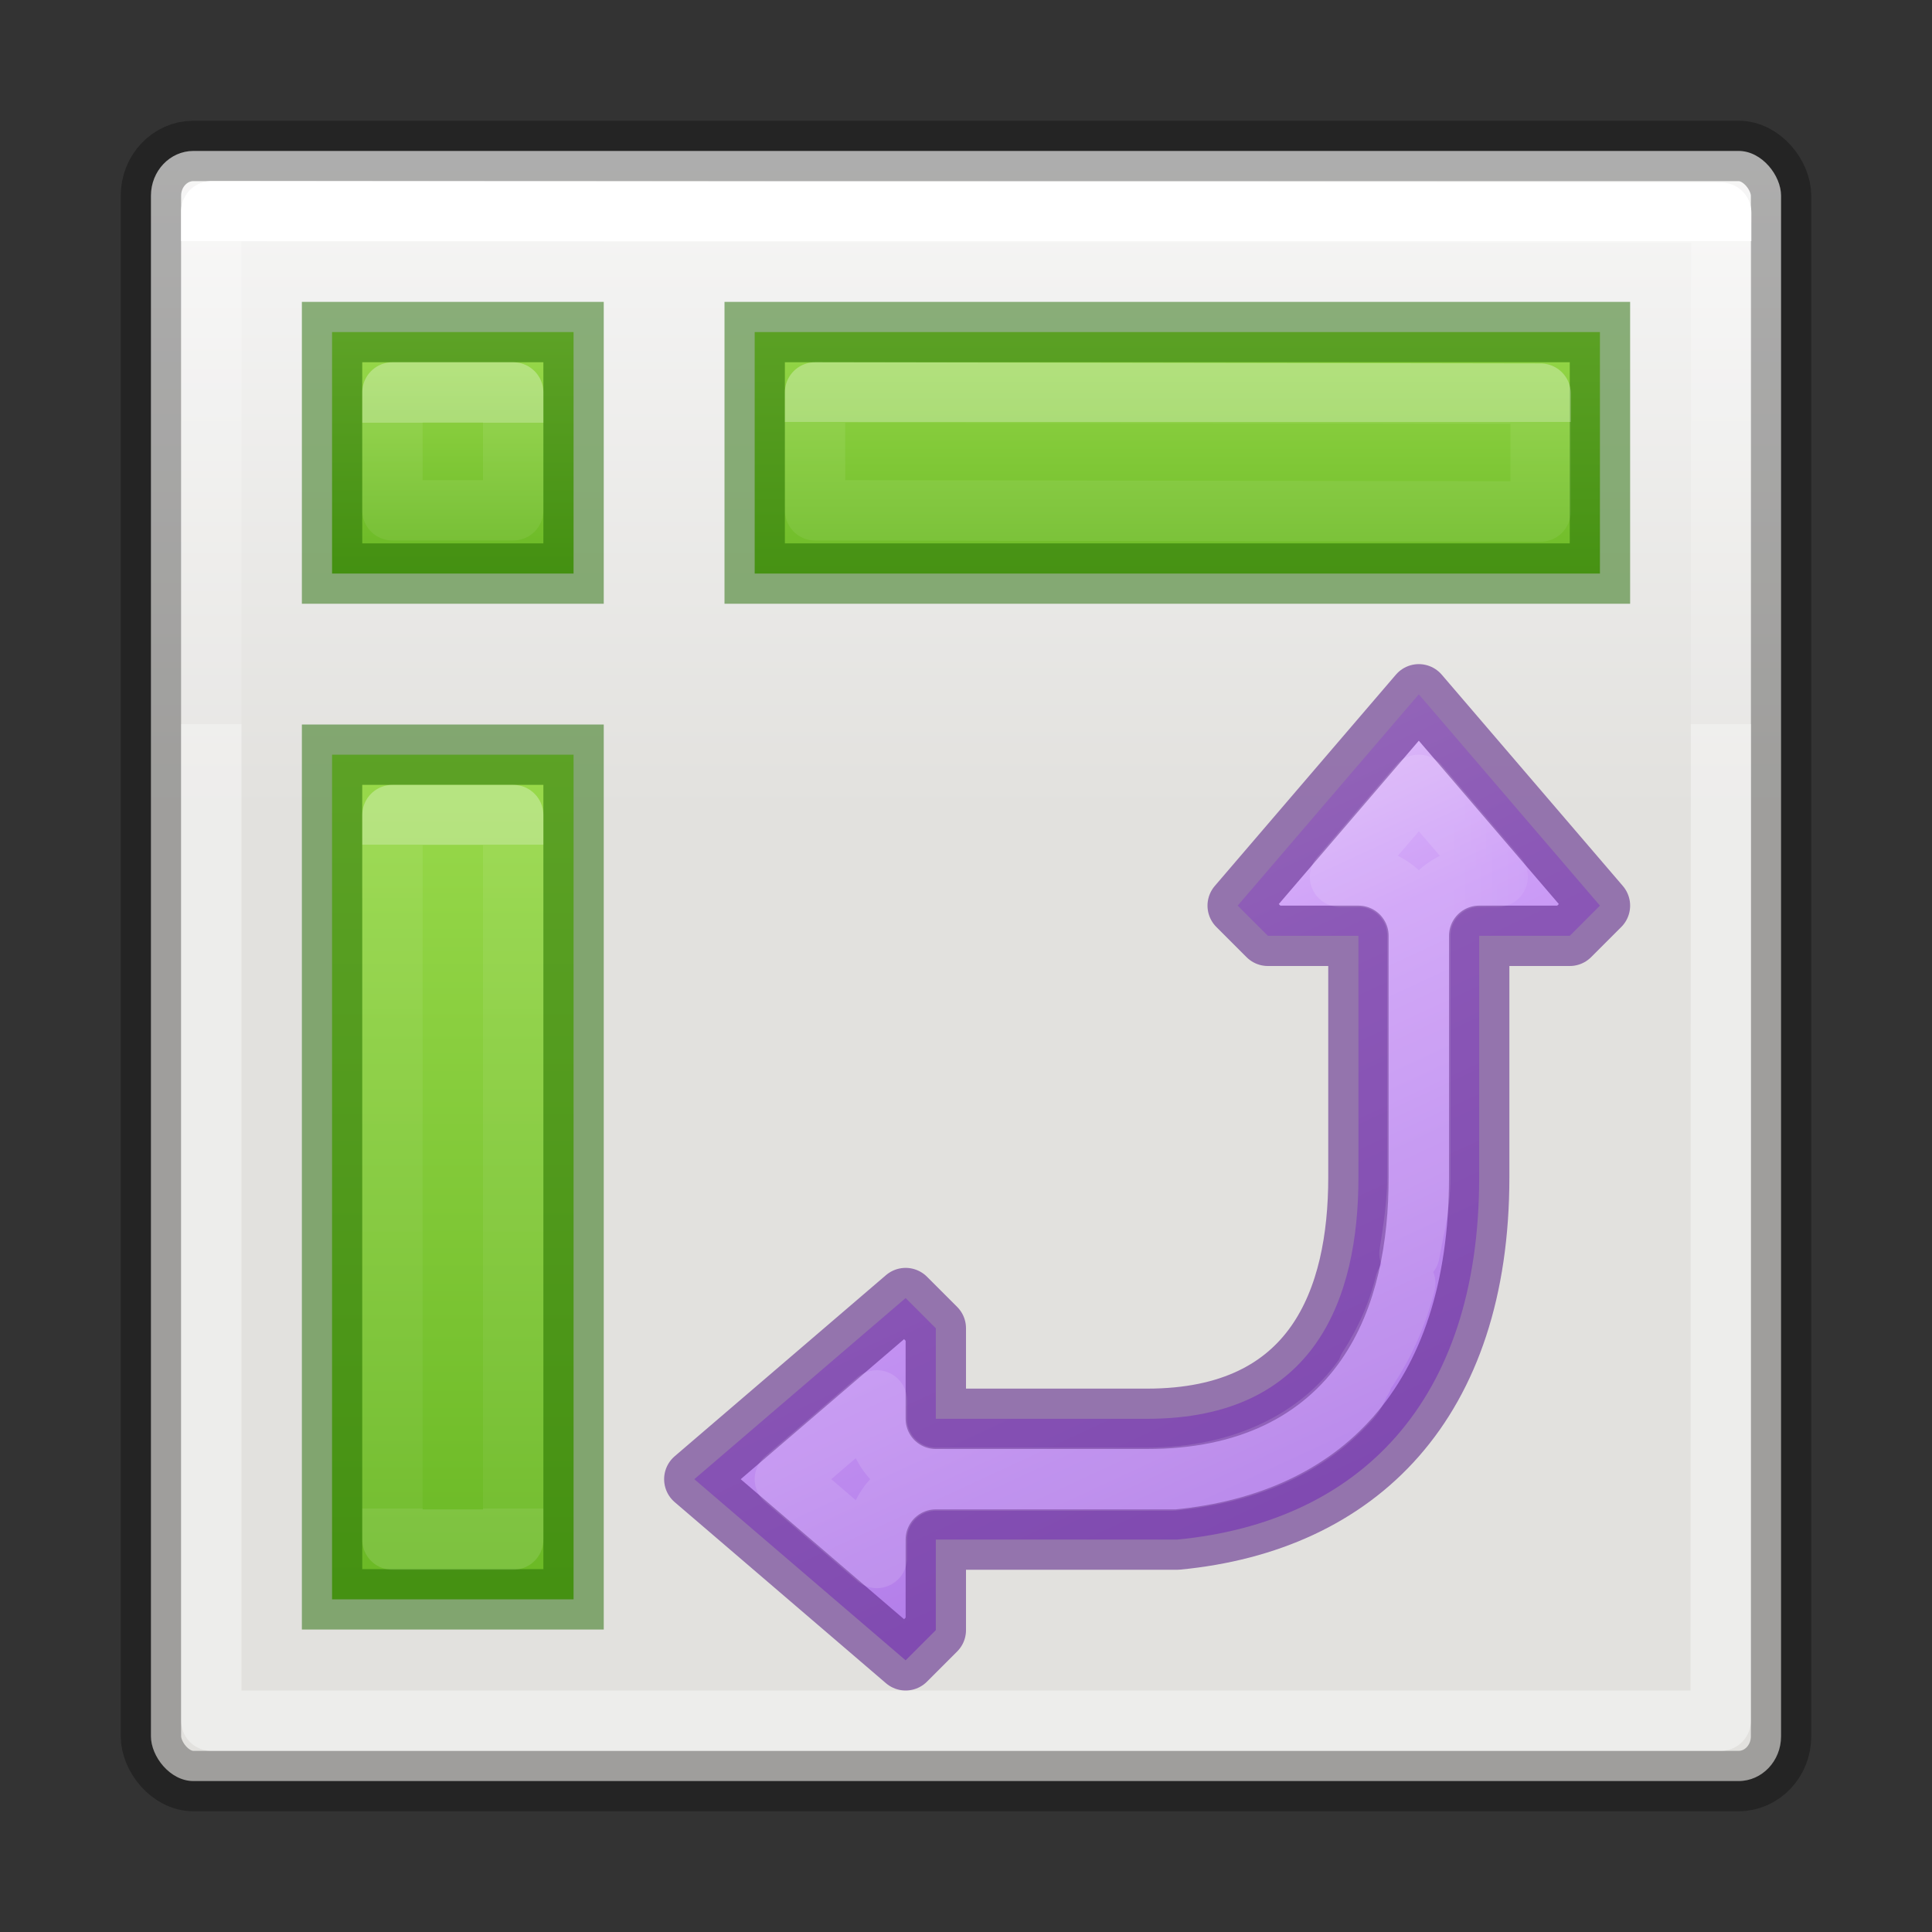 <svg height="32" viewBox="0 0 32 32" width="32" xmlns="http://www.w3.org/2000/svg" xmlns:xlink="http://www.w3.org/1999/xlink"><rect x="0" y="0" width="32" height="32" fill="#333333" stroke="none"/><linearGradient id="a" gradientUnits="userSpaceOnUse" x1="15" x2="15" xlink:href="#f" y1="5" y2="10"/><linearGradient id="b" gradientUnits="userSpaceOnUse" x1="7.5" x2="7.5" xlink:href="#f" y1="5.5" y2="9.5"/><linearGradient id="c" gradientUnits="userSpaceOnUse" x1="-12" x2="-27" xlink:href="#f" y1="8" y2="8"/><linearGradient id="d" gradientTransform="matrix(-.429 0 0 -.4 25.192 27.996)" gradientUnits="userSpaceOnUse" x1="33.094" x2="14.439" y1="47.549" y2="10.003"><stop offset="0" stop-color="#e4c6fa"/><stop offset=".262" stop-color="#cd9ef7"/><stop offset=".932" stop-color="#a56de2"/><stop offset="1" stop-color="#7239b3"/></linearGradient><linearGradient id="e" gradientTransform="matrix(0 .468 -.503 0 27.137 4.255)" gradientUnits="userSpaceOnUse" x1="17.5" x2="17.5" y1="10.5" y2="18"><stop offset="0" stop-color="#fff"/><stop offset=".512" stop-color="#fff" stop-opacity=".235"/><stop offset=".585" stop-color="#fff" stop-opacity=".157"/><stop offset="1" stop-color="#fff" stop-opacity=".392"/></linearGradient><linearGradient id="f" gradientUnits="userSpaceOnUse" x1="12.5" x2="12.5" y1="20.5" y2="24.5"><stop offset="0" stop-color="#9bdb4d"/><stop offset="1" stop-color="#68b723"/></linearGradient><linearGradient id="g" gradientTransform="matrix(.351 0 0 .243 1.568 2.162)" gradientUnits="userSpaceOnUse" x1="40.29" x2="40.29" xlink:href="#j" y1="7.556" y2="40.444"/><linearGradient id="h" gradientTransform="matrix(.351 0 0 .243 4.576 5.159)" gradientUnits="userSpaceOnUse" x1="40.29" x2="40.29" xlink:href="#j" y1="7.556" y2="40.444"/><linearGradient id="i" gradientTransform="matrix(.351 0 0 .243 4.568 5.162)" gradientUnits="userSpaceOnUse" x1="40.29" x2="40.29" xlink:href="#j" y1="7.556" y2="40.444"/><linearGradient id="j"><stop offset="0" stop-color="#fff"/><stop offset="0" stop-color="#fff" stop-opacity=".235"/><stop offset="1" stop-color="#fff" stop-opacity=".157"/><stop offset="1" stop-color="#fff" stop-opacity=".392"/></linearGradient><linearGradient id="k" gradientTransform="matrix(.351 0 0 .243 4.568 11.162)" gradientUnits="userSpaceOnUse" x1="8.346" x2="8.346" xlink:href="#j" y1="11.667" y2="56.889"/><linearGradient id="l" gradientTransform="matrix(.594 0 0 .6 54.402 -.033)" gradientUnits="userSpaceOnUse" x1="12" x2="12" y1="1.393" y2="22.463"><stop offset="0" stop-color="#fafafa"/><stop offset="1" stop-color="#e2e1de"/></linearGradient><rect fill="url(#l)" height="27" rx=".704" ry=".741" stroke="#000" stroke-linecap="round" stroke-linejoin="round" stroke-opacity=".298" width="27" x="2.5" y="2.5"/><path d="m12.5 5.5h14v4h-14z" fill="url(#a)" stroke="#206b00" stroke-opacity=".502"/><path d="m5.5 5.5h4v4h-4z" fill="url(#b)" stroke="#206b00" stroke-opacity=".502"/><path d="m6.5 6.5 2-0v1.952l-2 0z" fill="none" opacity=".3" stroke="url(#i)" stroke-linecap="round" stroke-linejoin="round"/><path d="m-26.49 5.5h13.99v4h-13.99z" fill="url(#c)" stroke="#206b00" stroke-opacity=".502" transform="rotate(-90)"/><g stroke-linecap="round" stroke-linejoin="round"><g fill="none"><path d="m6.5 13.5h2v12h-2z" opacity=".3" stroke="url(#k)"/><path d="m13.5 6.5 12.017.02v1.952l-12.017-.02z" opacity=".3" stroke="url(#h)"/><path d="m3.5 3.5 25.008.023-.008 24.977h-25z" stroke="url(#g)"/></g><g stroke-opacity=".592" transform="translate(6 4)"><path d="m17.5 7.5-3 3.5.5.5h1.5v4c0 2-.709 4-3.5 4h-3.5v-1.5l-.5-.5-3.5 3 3.5 3 .5-.5v-1.5h4c3-.288 5-2.267 5-6v-4h1.5l.5-.5z" display="block" fill="url(#d)" stroke="#5f2a8a"/><path d="m17.5 9-1.305 1.523h.305c.539-0.0.977.437.977.977v4c0 .413-.064.838-.131 1.26.07-.407.178-.767.178-1.26v-4c-0-.539.437-.977.977-.977h.305zm-.225 8.254c-.121.493-.33.967-.617 1.412.262-.396.476-.854.617-1.412zm-.711 1.584c-.706.981-1.954 1.639-3.564 1.639h-3.5c-.539 0-.977-.437-.977-.977v-.305l-1.523 1.305 1.523 1.305v-.305c-0-.539.437-.977.977-.977h3.922c1.3-.128 2.28-.59 2.969-1.375.072-.083.107-.22.174-.311z" display="block" fill="none" opacity=".5" stroke="url(#e)"/></g></g></svg>